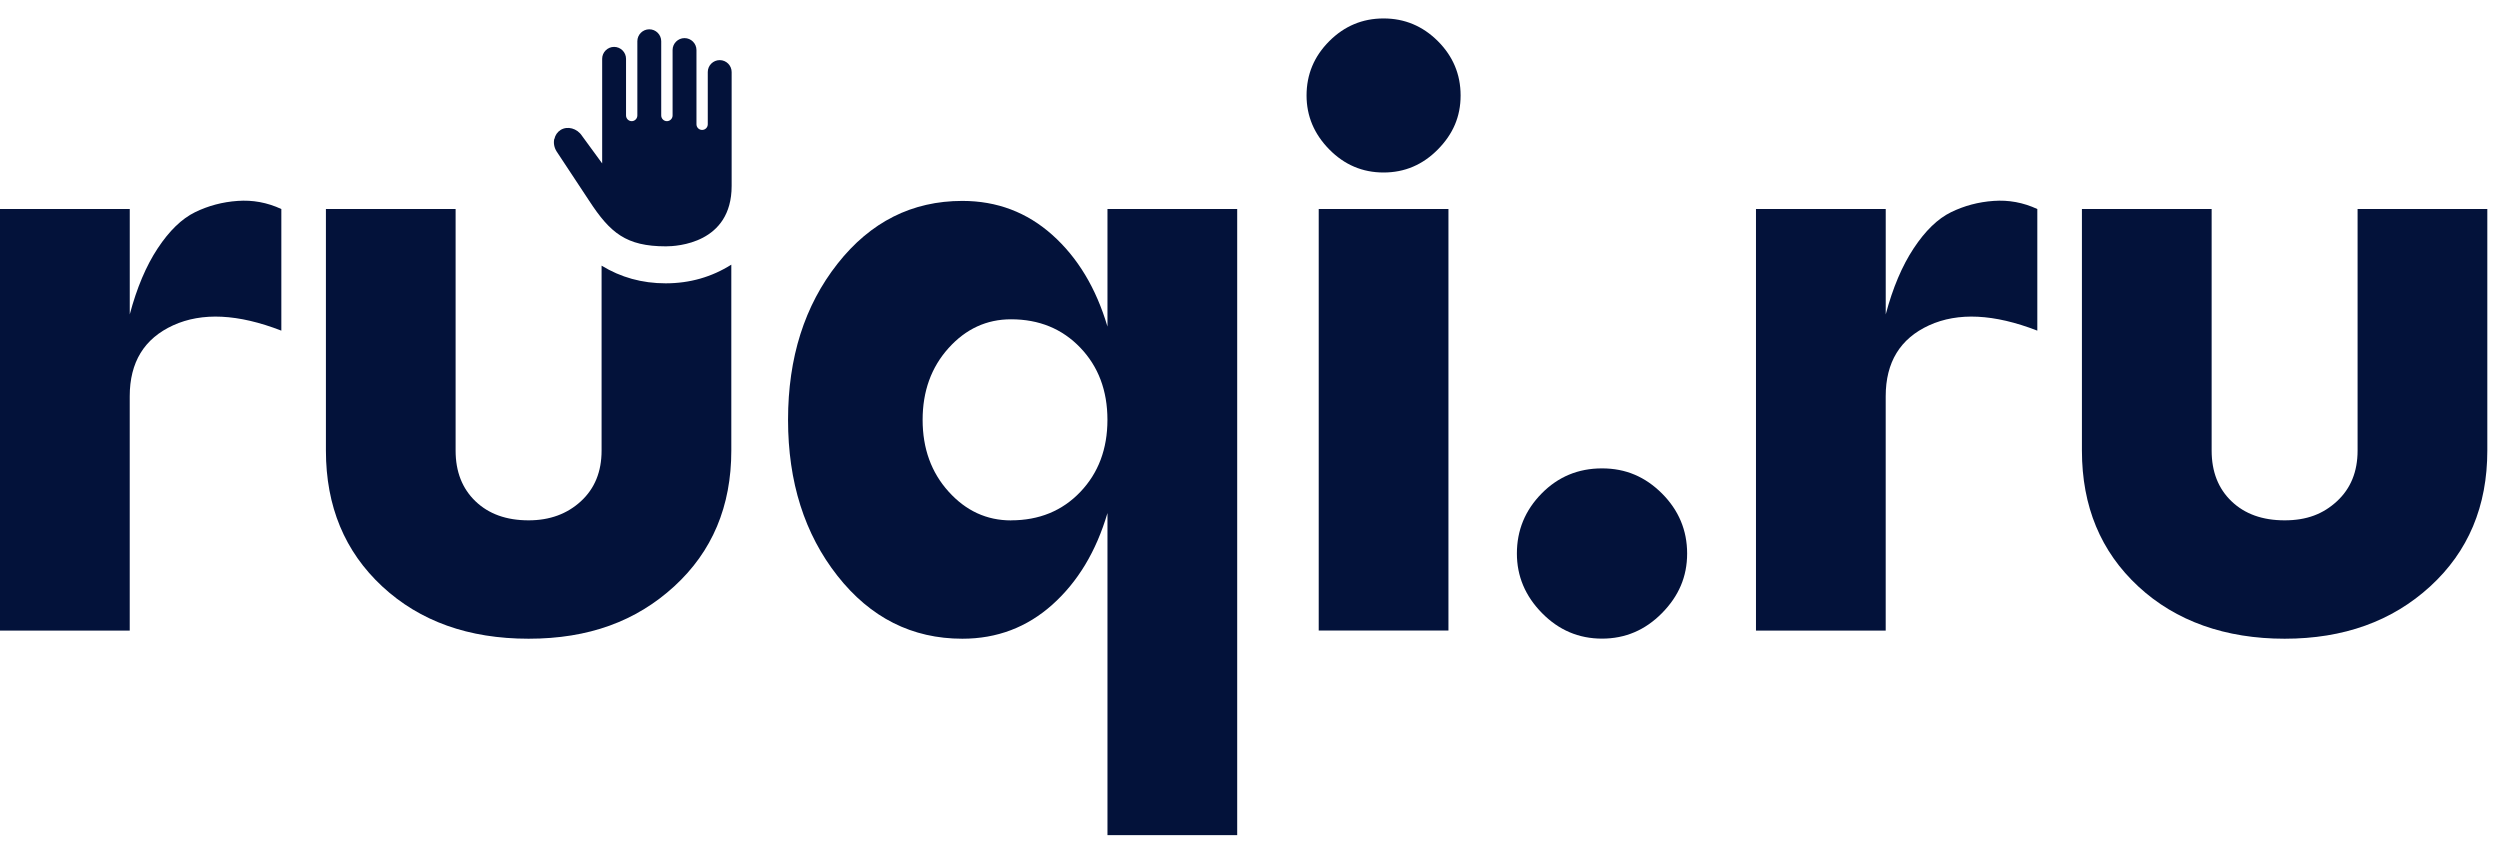 <svg width="82" height="28" viewBox="0 0 82 28" fill="none" xmlns="http://www.w3.org/2000/svg">
<path d="M49.754 18.155C49.754 17.393 50.024 16.737 50.565 16.187C51.106 15.637 51.766 15.363 52.546 15.363C53.326 15.363 53.964 15.639 54.514 16.187C55.062 16.737 55.338 17.393 55.338 18.155C55.338 18.917 55.062 19.552 54.514 20.109C53.964 20.668 53.308 20.947 52.546 20.947C51.784 20.947 51.127 20.668 50.578 20.109C50.028 19.55 49.754 18.9 49.754 18.155Z" fill="#03123A"/>
<path d="M61.852 6.856V10.312C62.082 9.444 62.388 8.722 62.769 8.145C63.15 7.569 63.557 7.174 63.992 6.961C64.426 6.749 64.891 6.625 65.388 6.59C65.884 6.554 66.364 6.642 66.824 6.856V10.845C65.406 10.295 64.222 10.238 63.273 10.671C62.325 11.106 61.851 11.881 61.851 12.998V20.683H57.596V6.856H61.851H61.852Z" fill="#03123A"/>
<path d="M68.287 14.78V6.855H72.542V14.78C72.542 15.472 72.759 16.026 73.194 16.442C73.627 16.858 74.208 17.067 74.936 17.067C75.663 17.067 76.199 16.859 76.651 16.442C77.103 16.025 77.329 15.471 77.329 14.78V6.855H81.584V14.78C81.584 16.606 80.959 18.091 79.709 19.235C78.46 20.378 76.868 20.95 74.936 20.95C73.003 20.95 71.368 20.379 70.136 19.235C68.903 18.092 68.287 16.607 68.287 14.78Z" fill="#03123A"/>
<path d="M18.18 4.556C18.149 4.694 18.178 4.844 18.258 4.969L19.329 6.591C20.013 7.636 20.534 8.08 21.842 8.08C22.202 8.08 23.998 7.985 23.998 6.099V2.363C23.998 2.147 23.822 1.972 23.607 1.972C23.391 1.972 23.215 2.147 23.215 2.363V4.076C23.215 4.18 23.132 4.262 23.029 4.262C22.927 4.262 22.844 4.179 22.844 4.076V1.641C22.844 1.426 22.668 1.25 22.452 1.25C22.237 1.25 22.061 1.426 22.061 1.641V3.787C22.061 3.89 21.977 3.974 21.874 3.974C21.771 3.974 21.688 3.89 21.688 3.787V1.352C21.688 1.137 21.512 0.961 21.297 0.961C21.081 0.961 20.905 1.137 20.905 1.352V3.787C20.905 3.89 20.822 3.974 20.72 3.974C20.617 3.974 20.534 3.89 20.534 3.787V1.929C20.534 1.714 20.358 1.538 20.142 1.538C19.927 1.538 19.751 1.714 19.751 1.929V5.36L19.09 4.456C18.928 4.208 18.613 4.123 18.387 4.263C18.283 4.329 18.211 4.433 18.185 4.557L18.18 4.556Z" fill="#03123A"/>
<path d="M36.325 10.712V6.856H40.58V27.392H36.325V16.828C35.954 18.087 35.35 19.088 34.517 19.833C33.684 20.578 32.699 20.95 31.566 20.95C29.917 20.95 28.551 20.262 27.47 18.889C26.388 17.515 25.848 15.809 25.848 13.77C25.848 11.731 26.388 10.025 27.47 8.651C28.551 7.277 29.917 6.59 31.566 6.59C32.7 6.59 33.684 6.962 34.517 7.706C35.35 8.451 35.953 9.453 36.325 10.712ZM33.161 17.067C34.082 17.067 34.841 16.757 35.434 16.136C36.027 15.515 36.324 14.727 36.324 13.77C36.324 12.813 36.027 12.023 35.434 11.404C34.839 10.783 34.082 10.473 33.161 10.473C32.363 10.473 31.68 10.787 31.113 11.417C30.546 12.047 30.262 12.831 30.262 13.771C30.262 14.711 30.546 15.495 31.113 16.124C31.68 16.754 32.363 17.069 33.161 17.069V17.067Z" fill="#03123A"/>
<path d="M21.833 9.293C21.058 9.293 20.359 9.097 19.732 8.713V14.78C19.732 15.472 19.506 16.026 19.053 16.442C18.601 16.858 18.03 17.067 17.338 17.067C16.61 17.067 16.031 16.859 15.596 16.442C15.161 16.025 14.944 15.471 14.944 14.78V6.855H10.69V14.78C10.69 16.606 11.306 18.091 12.538 19.235C13.771 20.378 15.37 20.95 17.338 20.95C19.306 20.95 20.861 20.379 22.112 19.235C23.361 18.092 23.987 16.607 23.987 14.78V8.681C23.345 9.085 22.629 9.293 21.834 9.293H21.833Z" fill="#03123A"/>
<path d="M4.256 6.856V10.312C4.487 9.444 4.792 8.722 5.173 8.145C5.554 7.569 5.961 7.174 6.396 6.961C6.83 6.749 7.296 6.625 7.793 6.59C8.288 6.554 8.767 6.642 9.228 6.856V10.845C7.81 10.295 6.627 10.238 5.678 10.671C4.729 11.106 4.255 11.881 4.255 12.998V20.683H0V6.856H4.255H4.256Z" fill="#03123A"/>
<path d="M42.855 3.132C42.855 2.44 43.103 1.847 43.6 1.35C44.096 0.854 44.69 0.605 45.381 0.605C46.072 0.605 46.666 0.854 47.163 1.35C47.659 1.847 47.908 2.44 47.908 3.132C47.908 3.824 47.66 4.396 47.163 4.901C46.666 5.405 46.073 5.658 45.381 5.658C44.689 5.658 44.096 5.405 43.6 4.901C43.103 4.396 42.855 3.806 42.855 3.132ZM47.509 20.682H43.254V6.855H47.509V20.682Z" fill="#03123A"/>
</svg>
